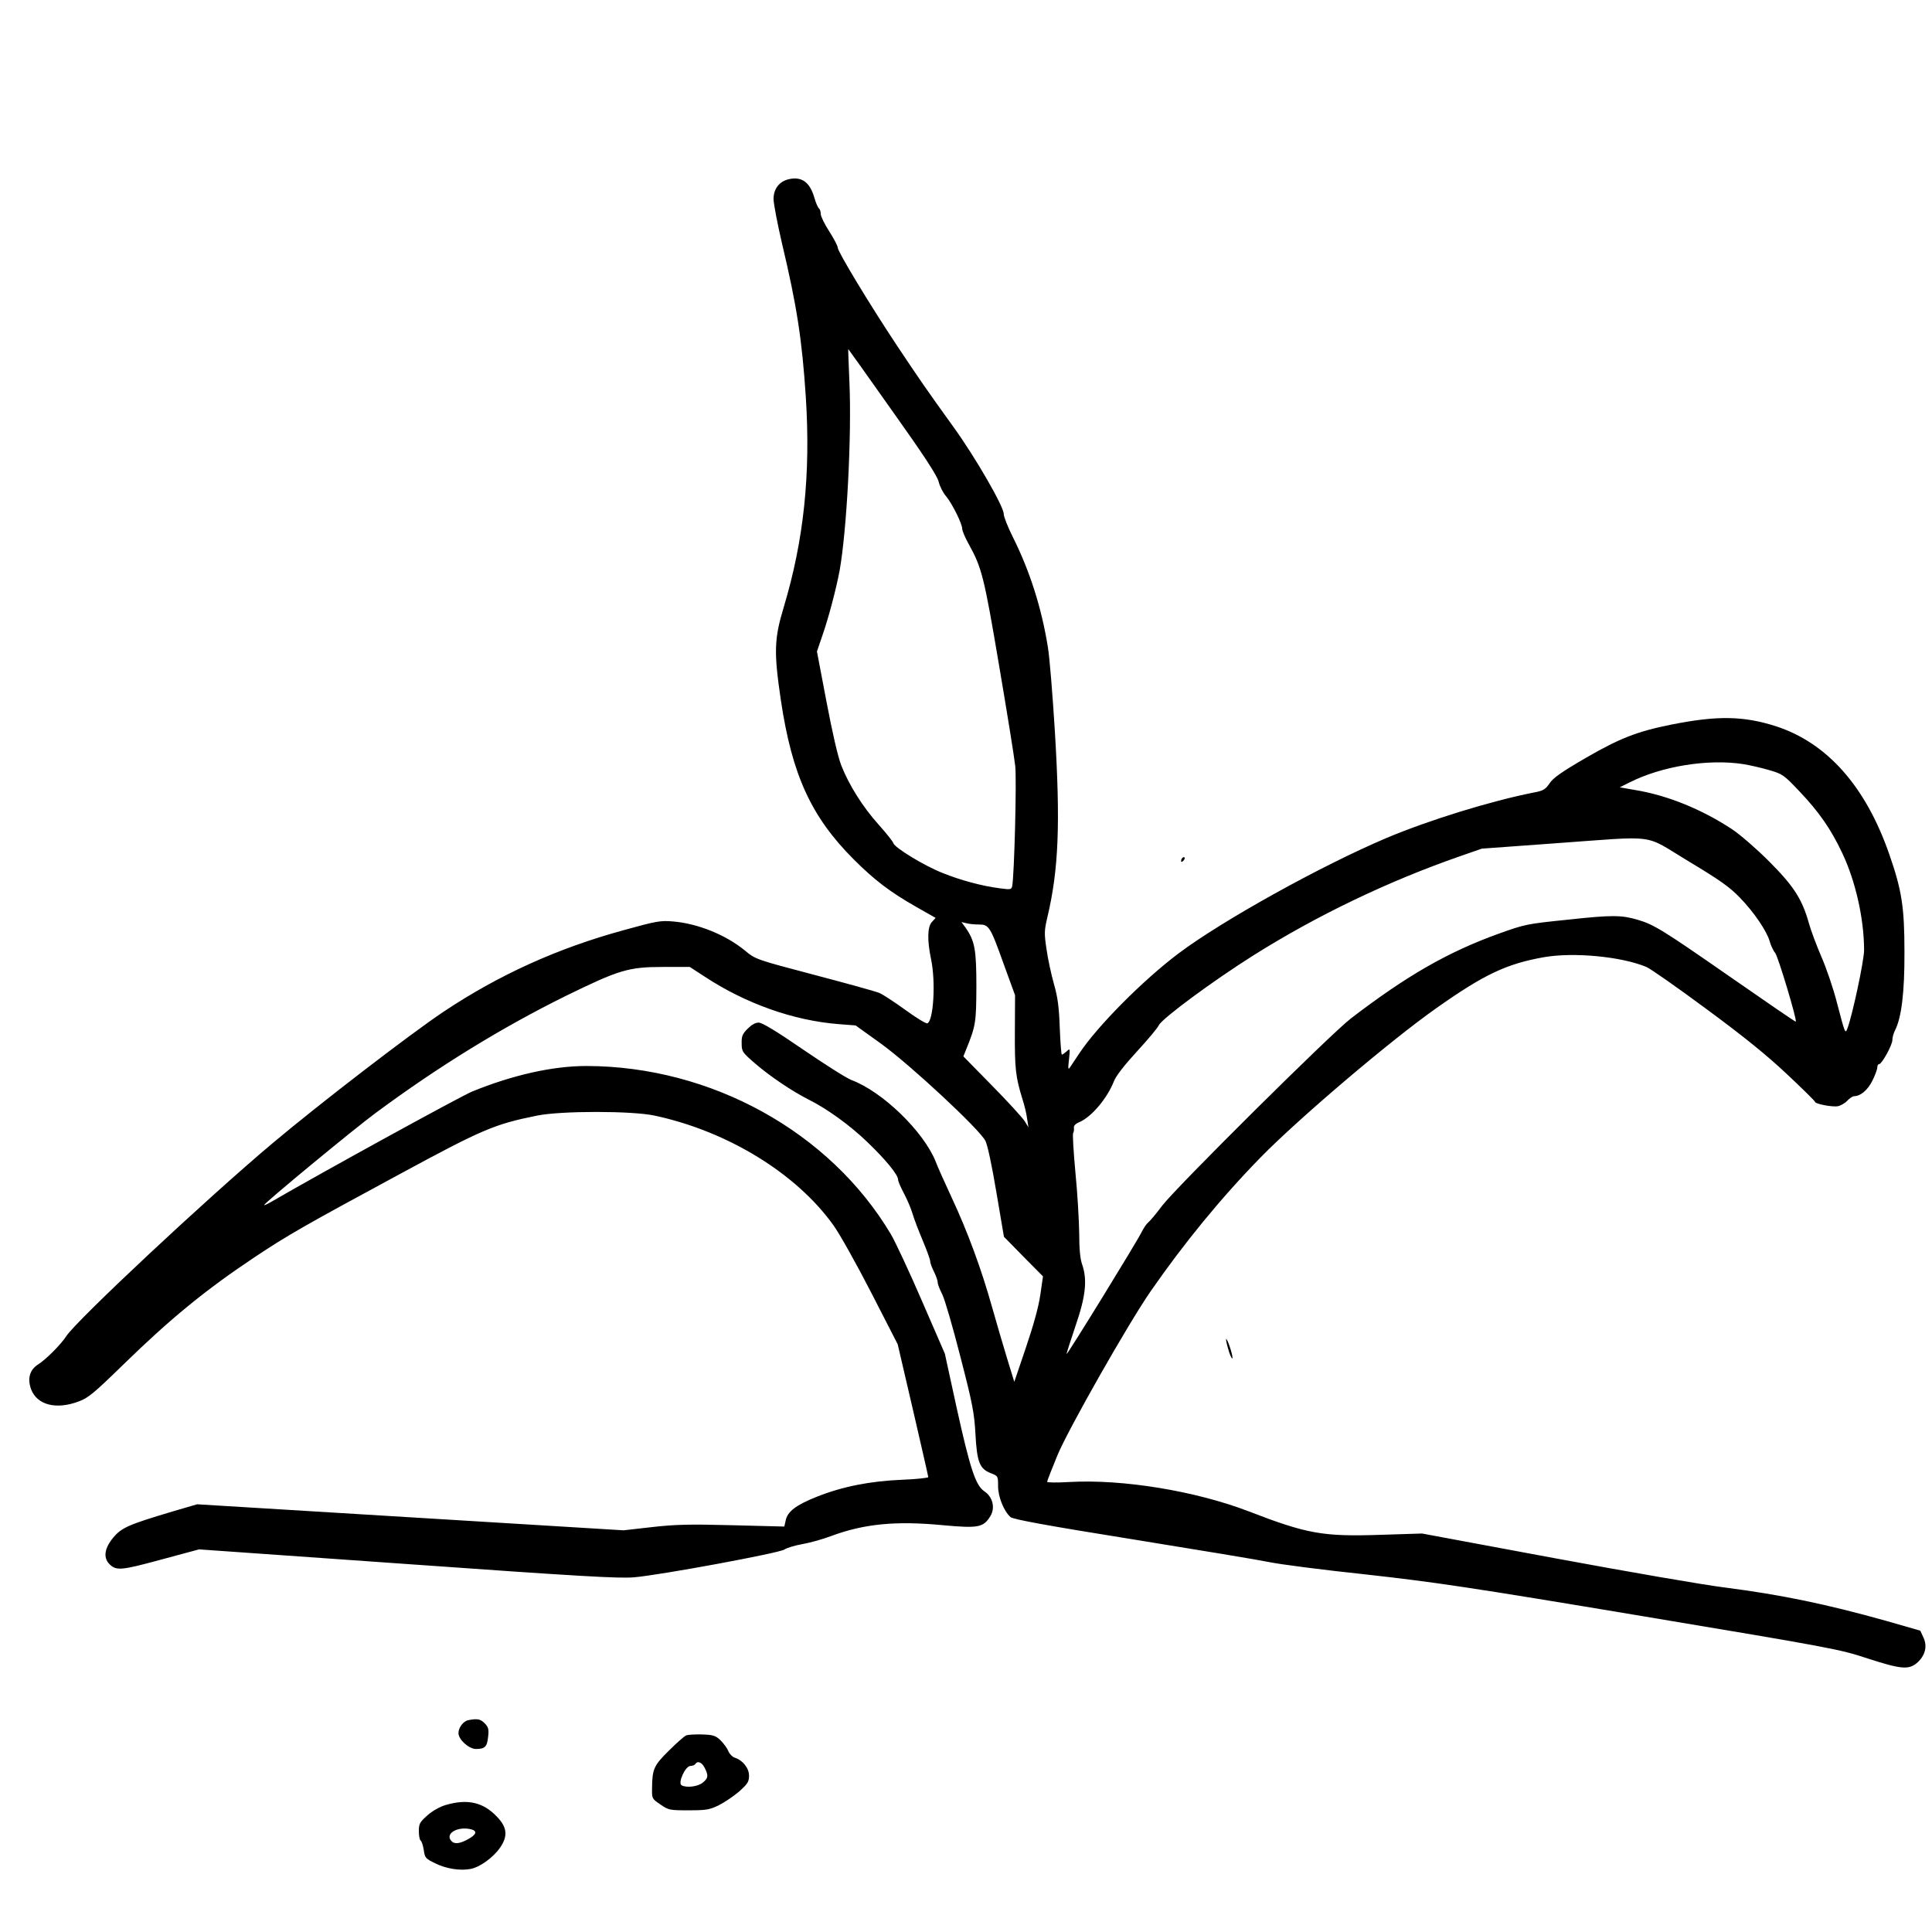 <?xml version="1.0" standalone="no"?>
<!DOCTYPE svg PUBLIC "-//W3C//DTD SVG 20010904//EN"
 "http://www.w3.org/TR/2001/REC-SVG-20010904/DTD/svg10.dtd">
<svg version="1.0" xmlns="http://www.w3.org/2000/svg"
 width="1024pt" height="1024pt" viewBox="0 0 1024 1024"
 preserveAspectRatio="xMidYMid meet">
<g transform="translate(0,1024) scale(0.1,-0.1)"
fill="#000000" stroke="none">
<path d="M4180 9290 c-50 -12 -80 -51 -80 -105 0 -24 20 -128 44 -232 79 -332
107 -512 127 -818 26 -407 -10 -757 -117 -1113 -51 -169 -53 -238 -15 -495 59
-394 160 -616 386 -842 108 -108 191 -172 330 -251 l104 -59 -19 -21 c-25 -25
-26 -99 -5 -199 25 -118 13 -326 -20 -339 -7 -2 -59 29 -116 71 -57 41 -119
82 -138 90 -18 8 -174 51 -345 96 -311 82 -311 82 -369 130 -102 83 -249 142
-379 153 -67 6 -89 2 -262 -46 -352 -96 -664 -238 -956 -433 -178 -119 -659
-489 -905 -696 -351 -295 -1037 -937 -1093 -1022 -29 -45 -109 -125 -149 -150
-46 -29 -59 -76 -38 -133 32 -83 133 -109 252 -64 50 18 81 44 233 192 253
247 439 399 700 573 173 115 256 163 763 437 445 241 506 267 733 313 128 26
503 26 624 0 387 -83 752 -307 948 -582 33 -46 123 -207 200 -357 l140 -273
81 -348 c44 -191 81 -351 81 -356 0 -4 -62 -11 -138 -14 -171 -7 -316 -36
-450 -89 -114 -45 -159 -80 -168 -128 l-7 -31 -276 7 c-227 6 -303 4 -426 -10
l-150 -17 -1130 69 -1130 69 -130 -38 c-235 -70 -271 -86 -315 -139 -46 -55
-54 -106 -20 -140 36 -36 61 -34 271 23 l204 55 1106 -78 c911 -65 1123 -77
1200 -70 140 12 767 128 796 147 13 9 57 22 96 29 40 7 109 26 153 43 176 65
343 81 593 57 187 -17 213 -12 250 48 27 44 13 102 -32 132 -46 31 -75 118
-148 449 l-61 280 -122 281 c-67 155 -141 313 -164 352 -323 543 -953 891
-1614 892 -179 0 -392 -48 -607 -136 -64 -27 -795 -428 -1058 -581 -24 -14
-43 -23 -43 -20 0 10 478 405 591 488 332 246 669 453 1007 620 284 139 333
154 518 154 l140 0 80 -52 c216 -142 469 -232 708 -251 l91 -7 135 -97 c151
-109 522 -453 553 -515 11 -21 35 -134 58 -272 l40 -236 103 -105 104 -105
-14 -97 c-9 -63 -35 -158 -76 -279 l-62 -183 -37 120 c-20 65 -57 192 -82 280
-56 199 -128 395 -214 579 -36 77 -74 162 -84 189 -64 159 -281 370 -447 432
-26 10 -141 83 -255 161 -143 98 -217 143 -236 143 -18 0 -38 -12 -59 -33 -27
-27 -32 -40 -31 -77 0 -43 3 -48 74 -109 78 -67 194 -145 279 -188 99 -49 222
-138 314 -227 98 -94 162 -173 162 -198 0 -9 14 -41 31 -73 17 -32 38 -81 46
-109 8 -28 33 -92 54 -142 21 -50 39 -99 39 -108 0 -9 9 -34 20 -56 11 -22 20
-47 20 -57 0 -10 11 -38 24 -63 13 -25 56 -173 96 -330 65 -251 74 -300 80
-410 8 -149 22 -185 81 -208 39 -15 39 -16 39 -69 0 -57 31 -133 66 -164 14
-12 193 -45 649 -118 347 -56 673 -110 725 -121 52 -11 282 -41 510 -65 366
-41 538 -66 1460 -220 1012 -169 1050 -176 1198 -225 176 -57 217 -61 261 -25
44 38 58 87 36 135 l-17 37 -181 52 c-318 89 -554 138 -856 177 -107 13 -512
83 -900 155 l-704 131 -221 -7 c-306 -10 -388 5 -699 125 -282 108 -668 171
-949 155 -65 -4 -118 -3 -118 1 0 5 25 69 56 144 58 138 373 693 492 865 176
254 373 495 582 709 201 206 694 625 935 794 252 178 371 234 570 269 158 27
409 3 541 -52 20 -8 163 -108 317 -222 201 -148 324 -248 429 -347 81 -76 148
-142 148 -146 0 -11 93 -29 122 -23 14 3 37 16 49 29 12 13 29 24 36 24 34 0
72 32 97 82 14 28 26 60 26 70 0 10 4 18 10 18 14 0 70 101 70 128 0 13 6 35
14 51 34 66 51 200 50 416 0 237 -14 326 -80 516 -125 361 -330 592 -602 680
-173 55 -311 57 -556 8 -179 -36 -271 -72 -451 -176 -129 -75 -173 -106 -192
-135 -22 -32 -33 -39 -81 -48 -229 -45 -559 -147 -782 -241 -345 -146 -870
-437 -1103 -612 -189 -142 -432 -387 -527 -531 -19 -29 -41 -62 -48 -72 -11
-16 -12 -10 -6 41 6 59 6 60 -13 42 -11 -9 -22 -17 -25 -17 -3 0 -8 64 -11
143 -4 111 -11 162 -31 232 -14 50 -32 132 -39 183 -13 85 -12 100 4 169 60
253 70 493 40 988 -12 193 -28 393 -37 445 -33 206 -95 402 -185 582 -27 54
-49 109 -49 124 0 40 -151 301 -265 459 -147 204 -180 252 -302 435 -142 214
-313 496 -313 518 0 9 -21 48 -45 86 -25 38 -45 80 -45 92 0 13 -4 25 -9 29
-5 3 -17 29 -25 58 -24 82 -67 113 -136 97z m550 -1229 c168 -236 237 -342
245 -374 6 -25 24 -60 40 -78 32 -39 85 -145 85 -172 0 -10 15 -46 34 -80 70
-126 82 -174 161 -642 42 -247 81 -488 86 -535 8 -77 -5 -576 -16 -636 -4 -19
-8 -20 -67 -12 -94 12 -208 43 -302 81 -97 38 -254 134 -261 158 -3 10 -37 52
-76 96 -86 95 -159 212 -200 316 -19 50 -47 173 -79 341 l-50 263 29 85 c32
91 73 247 91 343 38 211 65 715 52 1003 -4 94 -7 172 -6 172 1 0 106 -148 234
-329z m4510 -1871 c36 -6 98 -20 138 -32 69 -20 77 -25 160 -113 102 -107 167
-200 227 -328 70 -148 115 -348 115 -513 0 -56 -62 -345 -88 -414 -12 -31 -12
-32 -56 136 -18 72 -55 180 -81 240 -26 60 -56 140 -67 179 -36 129 -80 198
-213 331 -66 66 -154 142 -195 169 -161 106 -343 180 -515 208 l-80 14 50 25
c171 87 418 127 605 98z m-292 -514 c168 -101 219 -137 273 -193 76 -78 144
-179 159 -233 6 -21 18 -48 29 -61 16 -21 117 -357 109 -364 -2 -2 -160 107
-353 241 -348 242 -399 274 -485 299 -85 25 -136 26 -365 1 -226 -23 -233 -25
-375 -76 -268 -97 -485 -222 -780 -448 -107 -82 -922 -891 -1000 -992 -31 -42
-65 -82 -74 -89 -10 -8 -25 -31 -35 -51 -24 -50 -394 -651 -398 -647 -1 2 20
68 47 148 55 159 64 246 35 329 -10 29 -15 82 -15 164 -1 66 -9 211 -20 321
-10 109 -16 204 -12 210 4 5 5 18 4 27 -2 11 8 22 30 31 64 28 146 125 182
216 11 29 56 86 122 158 58 63 110 125 116 139 16 35 288 236 504 372 336 211
711 391 1093 524 l115 40 385 28 c559 40 466 52 709 -94z m-3761 -336 c55 0
61 -9 134 -213 l59 -162 -1 -195 c-1 -195 4 -238 40 -355 11 -33 22 -80 25
-105 l7 -45 -21 34 c-12 18 -89 103 -173 188 l-151 154 13 32 c53 131 55 145
56 337 0 197 -8 243 -58 314 l-21 29 25 -6 c13 -4 43 -7 66 -7z"/>
<path d="M6267 5693 c-4 -3 -7 -11 -7 -17 0 -6 5 -5 12 2 6 6 9 14 7 17 -3 3
-9 2 -12 -2z"/>
<path d="M6508 3096 c8 -31 19 -56 23 -56 8 0 -19 89 -31 103 -4 5 -1 -16 8
-47z"/>
<path d="M2483 1123 c-27 -5 -53 -39 -53 -69 0 -34 55 -84 93 -84 47 0 59 12
64 64 5 39 2 51 -17 71 -23 24 -39 27 -87 18z"/>
<path d="M3637 1042 c-10 -4 -51 -40 -92 -81 -80 -79 -88 -97 -89 -200 -1 -54
0 -55 44 -85 43 -30 49 -31 150 -31 94 0 111 3 160 27 30 15 79 48 108 73 45
41 52 51 52 84 0 40 -34 82 -76 95 -12 4 -27 19 -34 35 -6 16 -25 41 -41 57
-26 25 -39 29 -97 31 -37 1 -75 -1 -85 -5z m98 -172 c21 -41 19 -55 -11 -79
-27 -21 -87 -28 -112 -13 -20 13 21 102 47 102 11 0 23 5 26 10 12 19 35 10
50 -20z"/>
<path d="M2362 673 c-31 -9 -70 -31 -97 -55 -40 -36 -45 -44 -45 -83 0 -24 4
-46 9 -50 6 -3 13 -26 17 -50 6 -42 9 -46 61 -71 58 -29 131 -40 186 -30 49 9
118 58 156 111 44 62 40 110 -16 167 -72 76 -156 95 -271 61z m136 -129 c33
-9 27 -28 -17 -52 -45 -25 -74 -28 -90 -8 -33 39 37 78 107 60z"/>
</g>
</svg>
